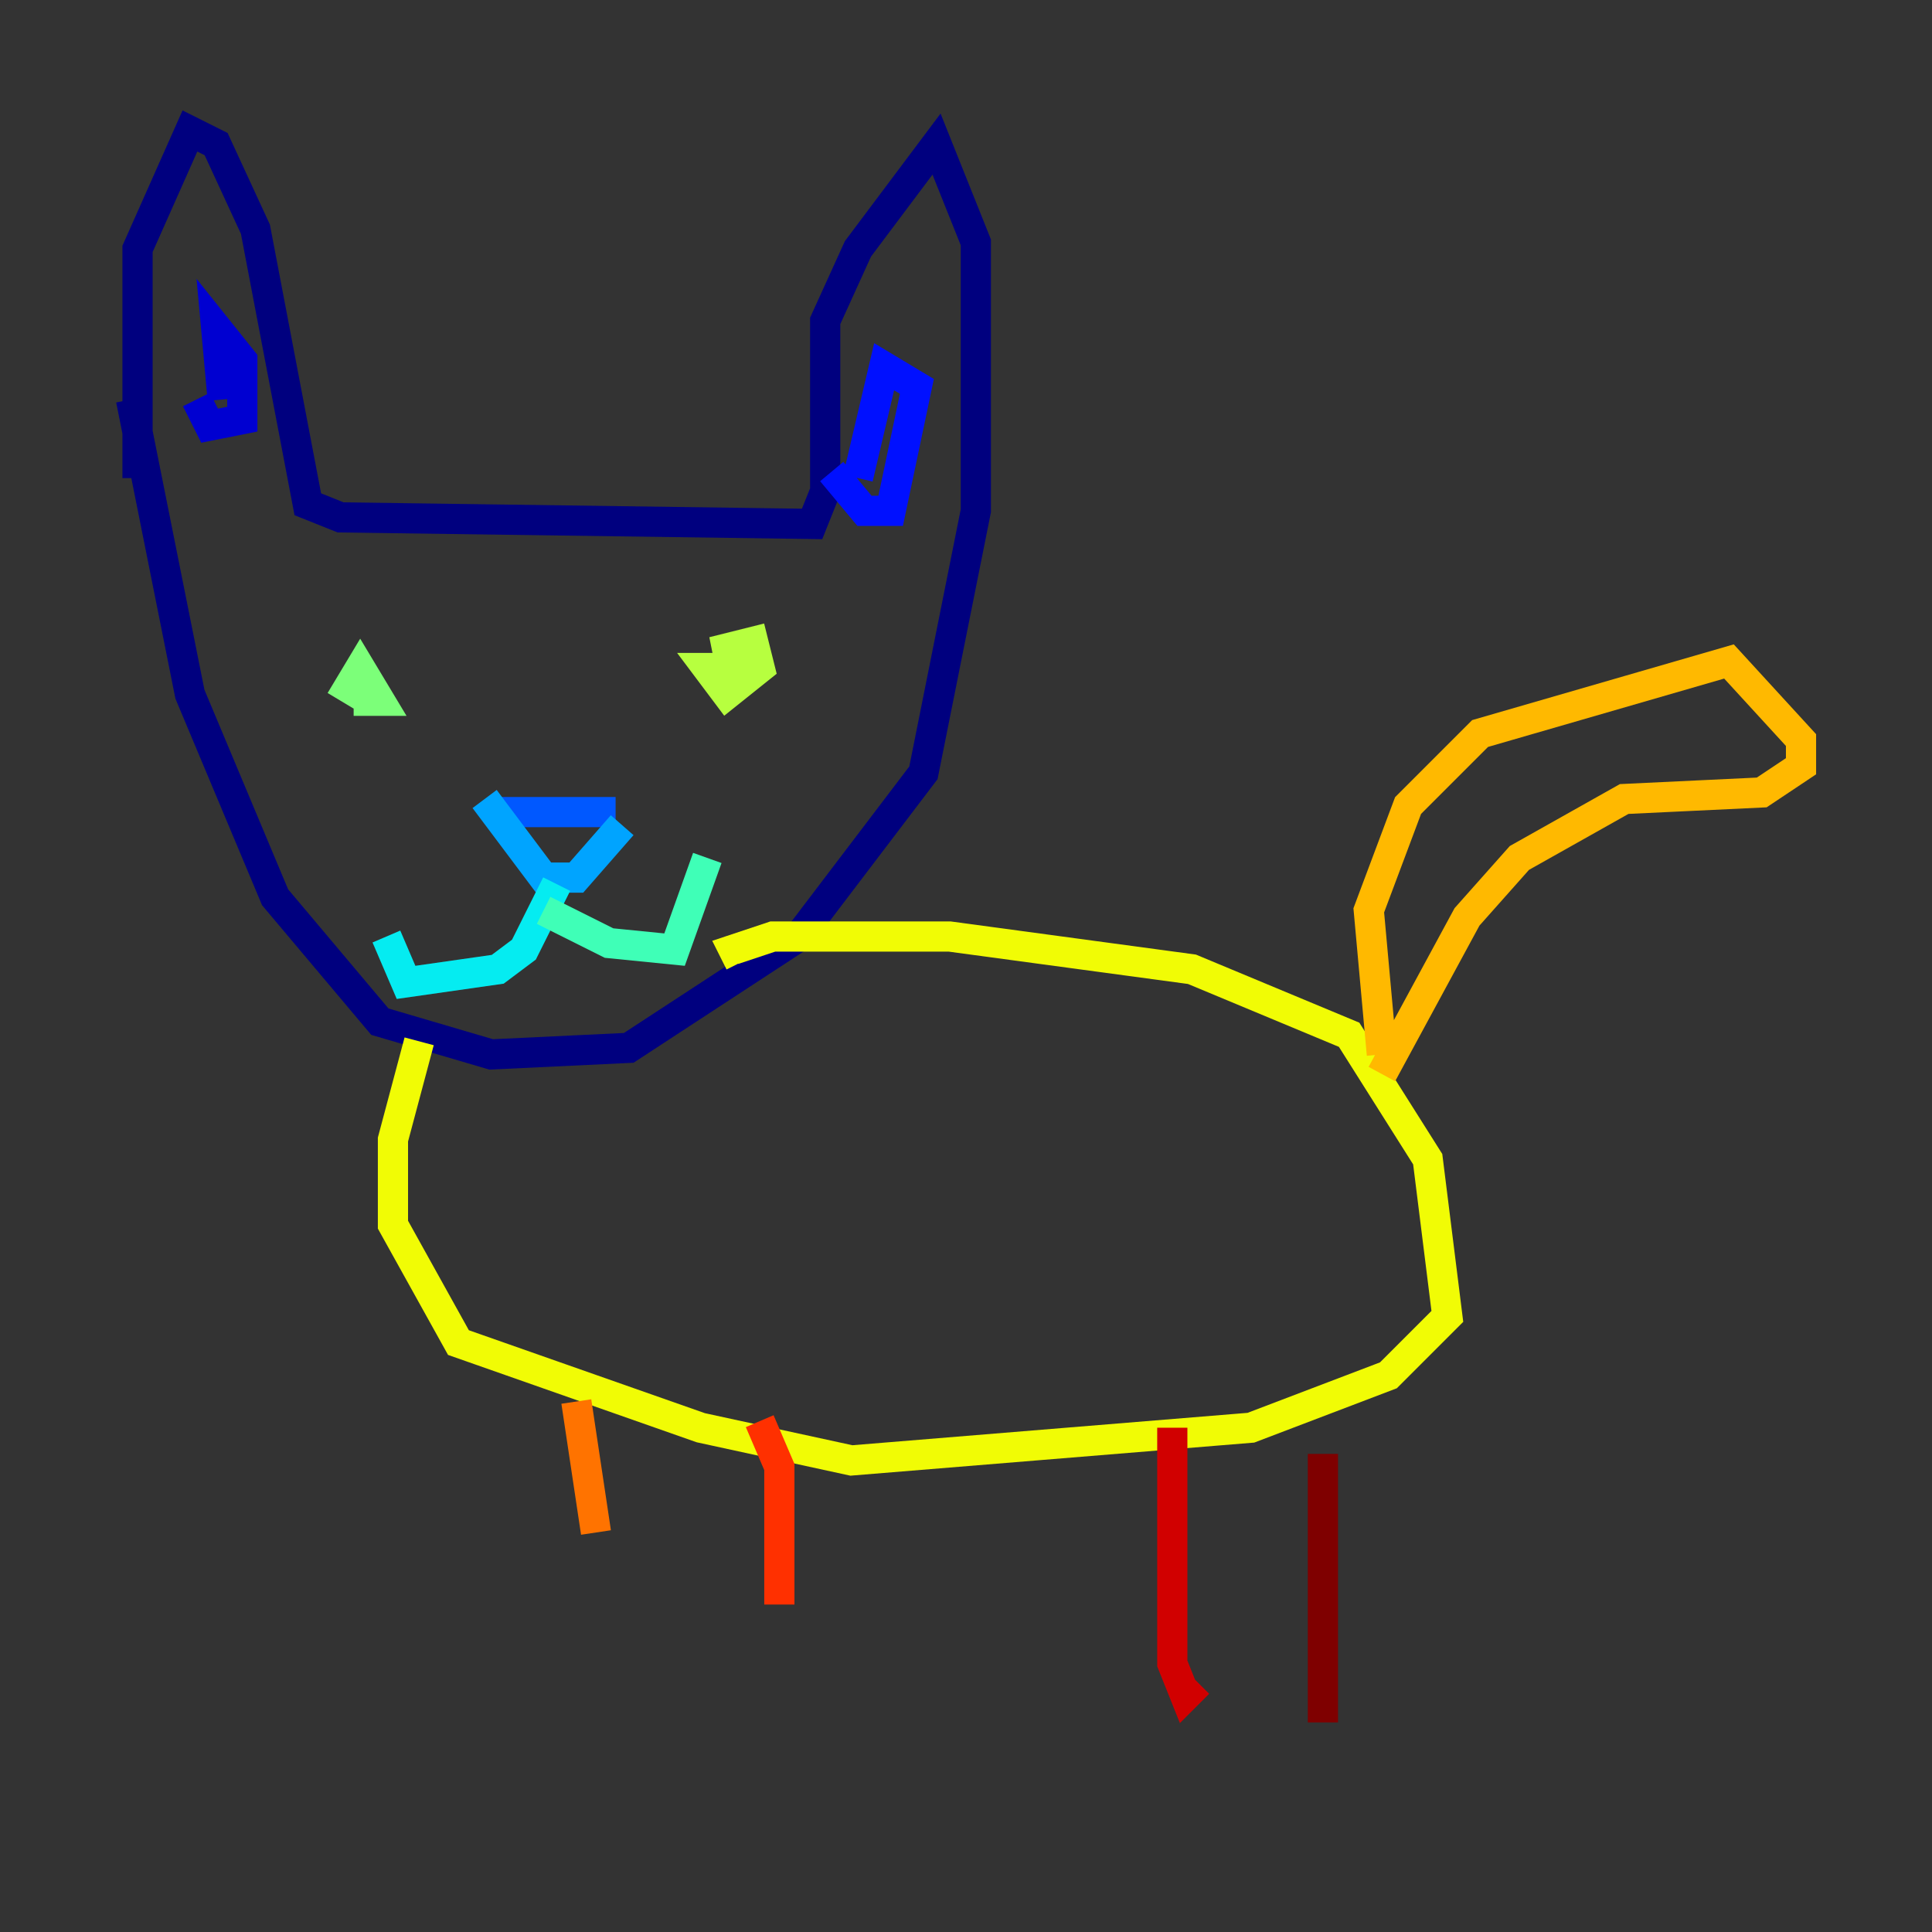 <?xml version="1.0" encoding="utf-8" ?>
<svg baseProfile="tiny" height="128" version="1.2" viewBox="0,0,128,128" width="128" xmlns="http://www.w3.org/2000/svg" xmlns:ev="http://www.w3.org/2001/xml-events" xmlns:xlink="http://www.w3.org/1999/xlink"><rect x="0" y="0" width="128" height="128" fill="#333333" stroke="none"/><defs /><polyline fill="none" points="9.112,31.675 9.112,16.488 12.583,8.678 14.319,9.546 16.922,15.186 20.393,33.41 22.563,34.278 53.803,34.712 54.671,32.542 54.671,21.261 56.841,16.488 62.047,9.546 64.651,16.054 64.651,33.844 61.18,51.2 52.936,62.047 41.654,69.424 32.542,69.858 25.166,67.688 18.224,59.444 12.583,45.993 8.678,26.468" stroke="#00007f" stroke-width="2" /><polyline fill="none" points="14.752,26.468 14.319,21.695 16.054,23.864 16.054,27.77 13.885,28.203 13.017,26.468" stroke="#0000d1" stroke-width="2" /><polyline fill="none" points="56.841,31.675 58.576,24.298 60.746,25.6 59.01,33.844 57.275,33.844 55.105,31.241" stroke="#0010ff" stroke-width="2" /><polyline fill="none" points="32.976,53.803 40.786,53.803" stroke="#0058ff" stroke-width="2" /><polyline fill="none" points="32.108,52.936 36.014,58.142 38.183,58.142 41.22,54.671" stroke="#00a4ff" stroke-width="2" /><polyline fill="none" points="36.881,58.576 34.712,62.915 32.976,64.217 26.902,65.085 25.6,62.047" stroke="#05ecf1" stroke-width="2" /><polyline fill="none" points="36.014,60.312 40.352,62.481 44.691,62.915 46.861,56.841" stroke="#3fffb7" stroke-width="2" /><polyline fill="none" points="22.563,46.427 23.864,44.258 25.166,46.427 23.43,46.427" stroke="#7cff79" stroke-width="2" /><polyline fill="none" points="48.597,45.125 48.163,42.956 49.898,42.522 50.332,44.258 48.163,45.993 46.861,44.258 47.729,44.258" stroke="#b7ff3f" stroke-width="2" /><polyline fill="none" points="27.77,68.99 26.034,75.498 26.034,81.139 30.373,88.949 46.427,94.59 56.407,96.759 82.875,94.59 91.986,91.119 95.891,87.214 94.59,76.8 89.383,68.556 78.969,64.217 62.915,62.047 51.2,62.047 48.597,62.915 49.031,63.783" stroke="#f1fc05" stroke-width="2" /><polyline fill="none" points="91.552,69.858 90.685,60.312 93.288,53.37 98.061,48.597 114.549,43.824 119.322,49.031 119.322,50.766 116.719,52.502 107.607,52.936 100.664,56.841 97.193,60.746 91.552,71.159" stroke="#ffb900" stroke-width="2" /><polyline fill="none" points="38.183,92.854 39.485,101.532" stroke="#ff7300" stroke-width="2" /><polyline fill="none" points="50.332,94.156 51.634,97.193 51.634,106.305" stroke="#ff3000" stroke-width="2" /><polyline fill="none" points="77.668,94.59 77.668,110.21 78.536,112.38 79.403,111.512" stroke="#d10000" stroke-width="2" /><polyline fill="none" points="87.647,96.325 87.647,114.115" stroke="#7f0000" stroke-width="2" /></svg>